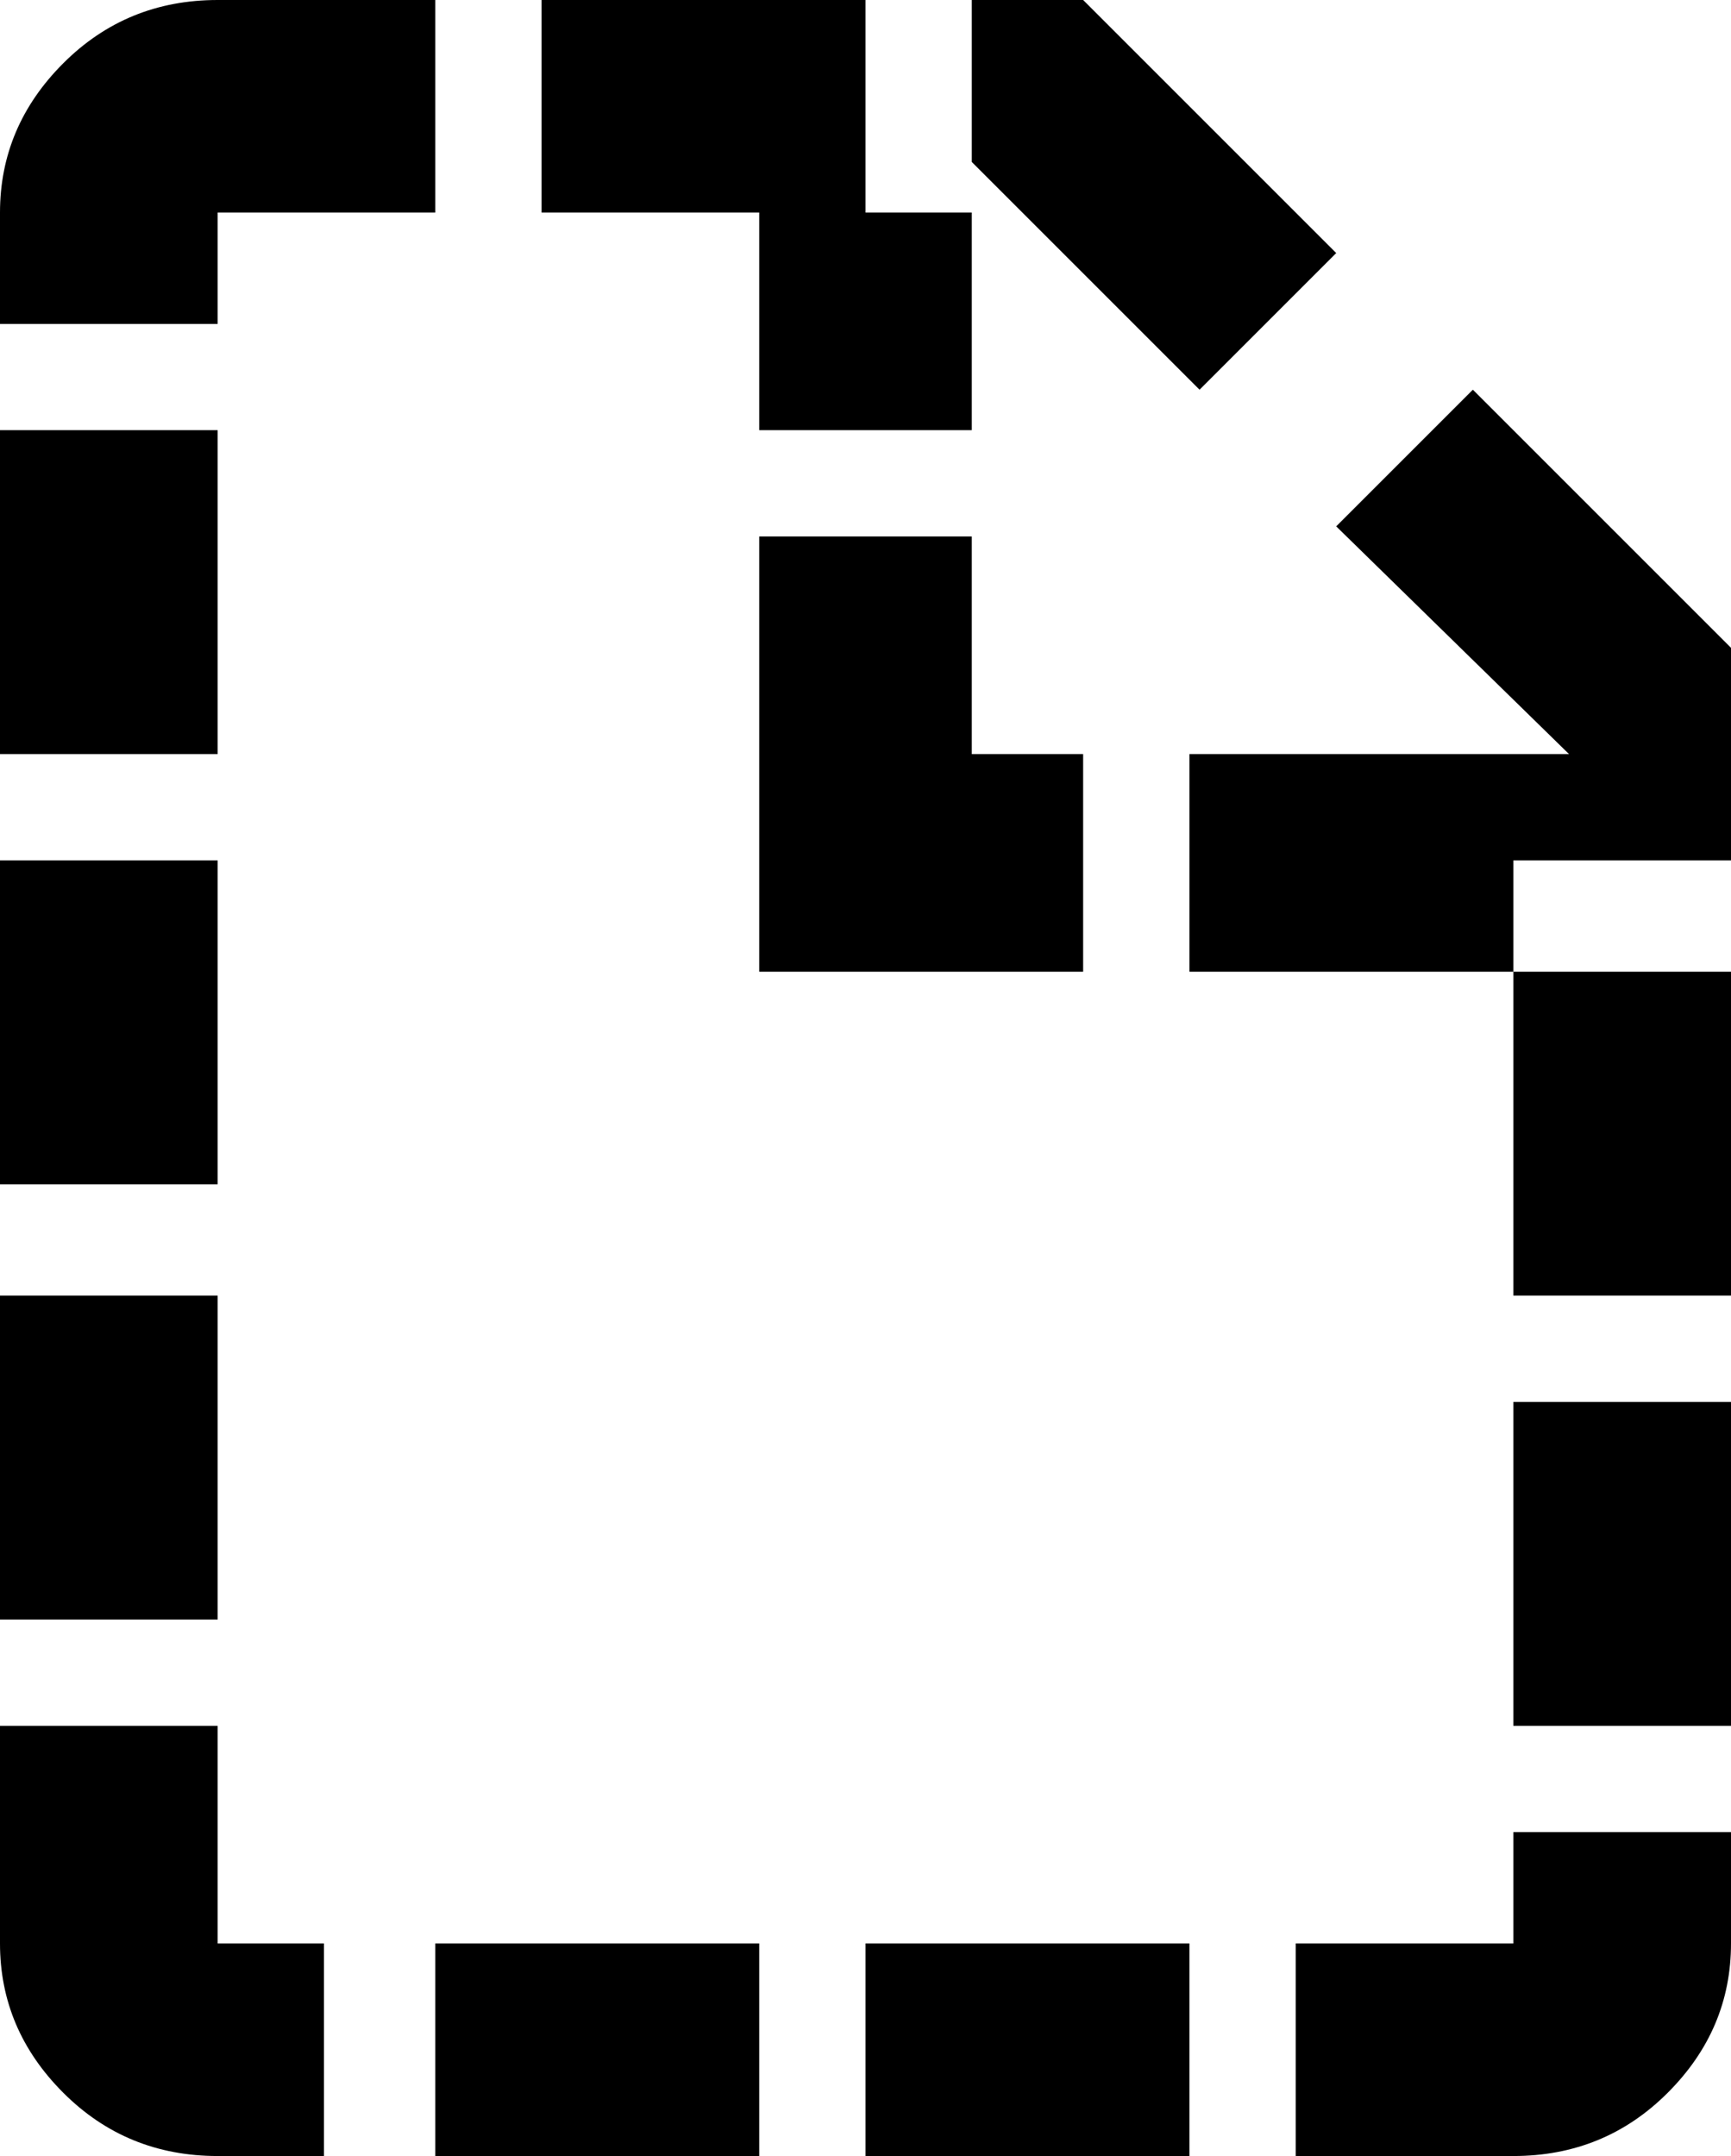 <svg xmlns="http://www.w3.org/2000/svg" viewBox="85 -21 342 426">
      <g transform="scale(1 -1) translate(0 -384)">
        <path d="M277 256H299V213H235V299H277ZM395 256 349 301 376 328 427 277V235H384V213H320V256ZM277 373V405H256V363H277V320H235V363H192V405H171V363H128V341H85V363Q85 380 97.5 392.5Q110 405 128 405H299L349 355L322 328ZM427 21Q427 4 414.5 -8.5Q402 -21 384 -21H341V21H384V43H427ZM384 128H427V64H384ZM256 -21V21H320V-21ZM171 -21V21H235V-21ZM128 -21Q110 -21 97.5 -8.5Q85 4 85 21V64H128V21H149V-21ZM85 149H128V85H85ZM85 235H128V171H85ZM384 213H427V149H384ZM85 320H128V256H85Z" />
      </g>
    </svg>